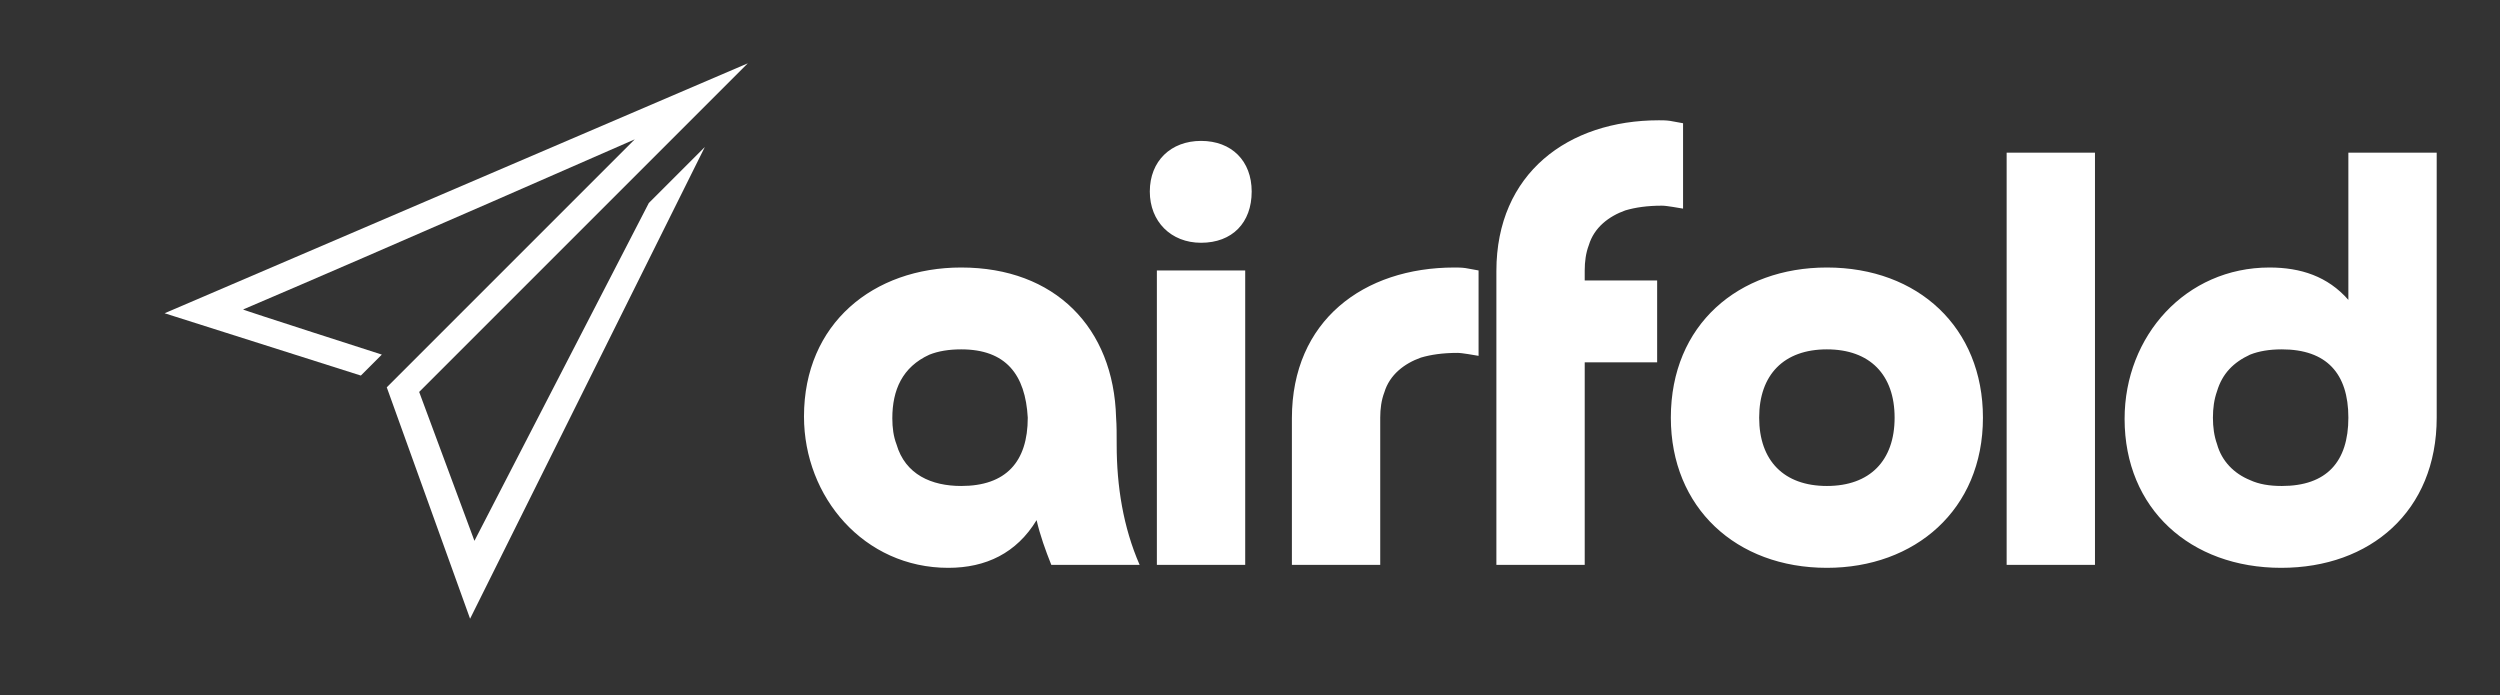 
        <svg xmlns="http://www.w3.org/2000/svg" xmlns:xlink="http://www.w3.org/1999/xlink" version="1.1" width="3160.045" height="878.542" viewBox="0 0 3160.045 878.542">

			<rect x="0" y="0" width="3160.045" height="878.542" fill="#333333" stroke="none"/>

			<g transform="scale(8.002) translate(10, 10)">
				<defs id="SvgjsDefs1340"/><g id="SvgjsG1341" featureKey="nRdZyp-0" transform="matrix(2.068,0,0,2.068,16.16,-1.588)" fill="#fff"><title xmlns="http://www.w3.org/2000/svg">email_send</title><description xmlns="http://www.w3.org/2000/svg">Created with Sketch (http://www.bohemiancoding.com/sketch)</description><g xmlns="http://www.w3.org/2000/svg" stroke="none" stroke-width="1" fill-rule="evenodd" xmlns:sketch="http://www.bohemiancoding.com/sketch/ns" sketch:type="MSPage"><path d="M-0.077,19.86 L14.913,24.619 L16.515,23.017 C16.515,23.017 5.86,19.597 5.918,19.572 C16.839,14.919 35.835,6.575 35.835,6.575 L16.893,25.517 L23.257,43.194 L41.189,7.159 L36.911,11.437 L23.589,37.244 L19.368,25.87 L44.471,0.768 L-0.077,19.86 Z M-0.077,19.86" sketch:type="MSShapeGroup"/></g></g><g id="SvgjsG1342" featureKey="Q4qmbg-0" transform="matrix(4.651,0,0,4.651,115.047,-13.789)" fill="#fff"><path d="M8.02 15 c-0.08 -1.46 -0.74 -2.32 -2.26 -2.32 c-0.42 0 -0.78 0.06 -1.08 0.18 c-0.92 0.42 -1.26 1.2 -1.26 2.16 c0 0.32 0.04 0.62 0.14 0.88 c0.3 1.04 1.2 1.42 2.2 1.42 c1.52 0 2.26 -0.82 2.26 -2.32 z M11.82 20 l-3 0 c-0.2 -0.5 -0.38 -1 -0.5 -1.52 c-0.68 1.12 -1.72 1.62 -3 1.62 c-2.86 0 -4.9 -2.4 -4.9 -5.14 c0 -3.16 2.36 -5.06 5.34 -5.06 c3.18 0 5.18 2.04 5.26 5.1 c0.02 0.26 0.02 0.56 0.02 0.92 c0 1.4 0.22 2.8 0.78 4.08 z M12.405 10 l3 0 l0 10 l-3 0 l0 -10 z M13.905 9.06 c-1.02 0 -1.74 -0.72 -1.74 -1.74 c0 -1.04 0.72 -1.72 1.74 -1.72 c1.04 0 1.72 0.68 1.72 1.72 c0 1.06 -0.66 1.74 -1.72 1.74 z M19.991 15 l0 5 l-3 0 l0 -4.98 c0 -3.32 2.44 -5.12 5.52 -5.12 c0.1 0 0.24 0 0.38 0.02 s0.3 0.06 0.44 0.08 l0 2.9 c-0.1 -0.02 -0.22 -0.04 -0.36 -0.06 s-0.26 -0.04 -0.36 -0.04 c-0.5 0 -0.9 0.06 -1.24 0.16 c-0.56 0.2 -1.06 0.58 -1.24 1.18 c-0.1 0.26 -0.14 0.56 -0.14 0.86 z M29.396 10.34 l0 2.78 l-2.46 0 l0 6.88 l-3 0 l0 -9.98 c0 -3.32 2.44 -5.12 5.52 -5.12 c0.1 0 0.24 0 0.38 0.02 s0.3 0.06 0.44 0.08 l0 2.9 c-0.1 -0.02 -0.22 -0.04 -0.36 -0.06 s-0.26 -0.04 -0.36 -0.04 c-0.5 0 -0.9 0.06 -1.24 0.16 c-0.56 0.2 -1.06 0.58 -1.24 1.18 c-0.1 0.26 -0.14 0.56 -0.14 0.86 l0 0.34 l2.46 0 z M35.161 17.32 c1.46 0 2.3 -0.86 2.3 -2.32 s-0.84 -2.32 -2.3 -2.32 s-2.3 0.86 -2.3 2.32 s0.84 2.32 2.3 2.32 z M35.161 20.1 c-3.08 0 -5.3 -2.04 -5.3 -5.1 c0 -3.16 2.3 -5.1 5.3 -5.1 c3.1 0 5.3 2.04 5.3 5.1 c0 3.14 -2.32 5.1 -5.3 5.1 z M41.266 6 l3 0 l0 14 l-3 0 l0 -14 z M52.872 15 c0 -1.5 -0.74 -2.32 -2.26 -2.32 c-0.42 0 -0.78 0.06 -1.08 0.18 c-0.56 0.26 -0.94 0.64 -1.12 1.24 c-0.1 0.28 -0.14 0.58 -0.14 0.9 s0.04 0.62 0.14 0.9 c0.16 0.58 0.58 1 1.12 1.22 c0.3 0.14 0.66 0.2 1.08 0.2 c1.52 0 2.26 -0.82 2.26 -2.32 z M52.872 11 l0 -5 l3 0 l0 9 c0 3.18 -2.26 5.1 -5.28 5.1 c-3.08 0 -5.32 -2 -5.32 -5.06 c0 -2.82 2.08 -5.14 4.92 -5.14 c1.06 0 1.98 0.3 2.68 1.1 z"/></g>
			</g>
		</svg>
